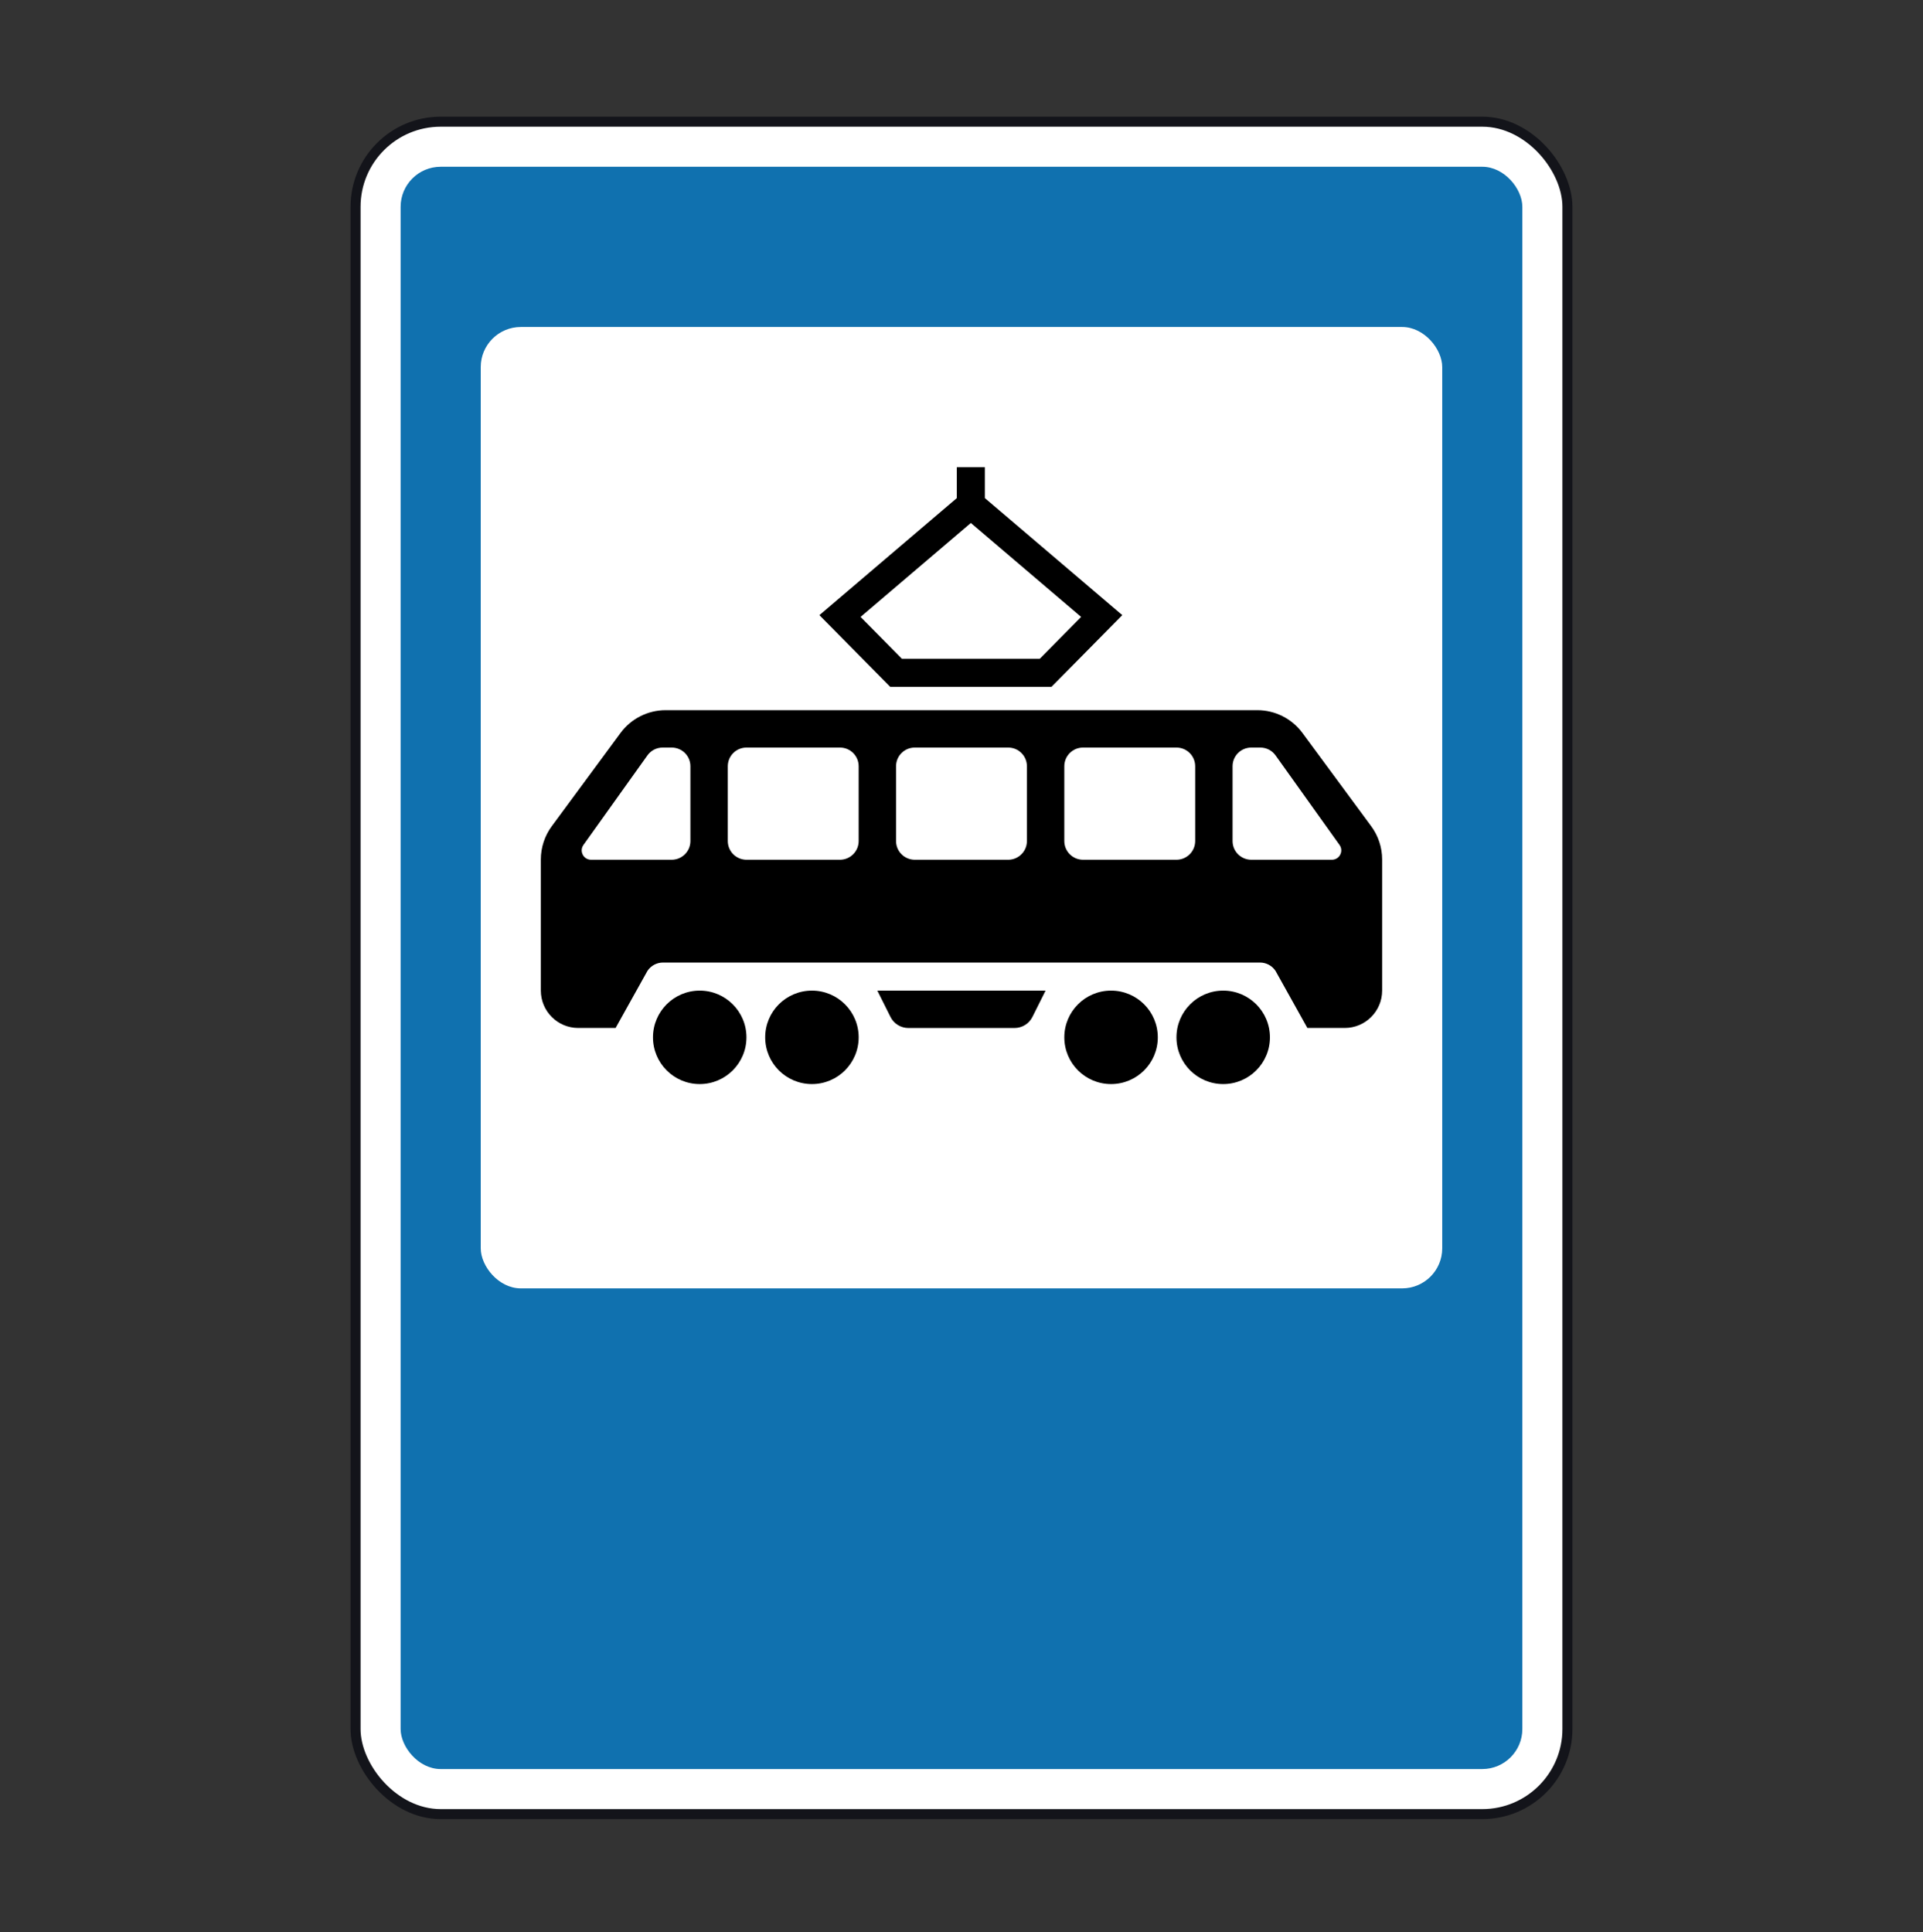 <svg width="200" height="201" viewBox="0 0 200 201" fill="none" xmlns="http://www.w3.org/2000/svg">
<rect x="0" y="0" width="200" height="201" fill="#333333" stroke="none"/>
<rect x="36.979" y="12.658" width="126.04" height="176.039" rx="8.854" fill="white" stroke="#13141A" stroke-width="1.042"/>
<rect x="41.666" y="17.346" width="116.665" height="166.664" rx="4.167" fill="#1071AF"/>
<rect x="49.999" y="34.013" width="99.999" height="99.999" rx="4.167" fill="white"/>
<path fill-rule="evenodd" clip-rule="evenodd" d="M102.429 48.595V51.81L116.724 63.985L109.359 71.442H92.585L85.22 63.985L99.513 51.811V48.595H102.429ZM89.502 64.169L93.804 68.525H108.14L112.442 64.169L100.972 54.399L89.502 64.169ZM130.766 73.87H69.231C67.379 73.87 65.636 74.751 64.536 76.242L57.387 85.938C56.648 86.94 56.249 88.153 56.249 89.399V103.037C56.249 105.184 57.99 106.925 60.138 106.925H64.027L67.338 100.986C67.699 100.445 68.306 100.12 68.956 100.12H131.041C131.691 100.12 132.298 100.445 132.659 100.986L135.97 106.925H139.859C142.007 106.925 143.748 105.184 143.748 103.037V89.399C143.748 88.153 143.349 86.94 142.61 85.938L135.461 76.242C134.361 74.751 132.619 73.87 130.766 73.87ZM139.317 87.888L132.663 78.573C132.298 78.062 131.709 77.759 131.081 77.759H130.137C129.063 77.759 128.193 78.63 128.193 79.704V87.481C128.193 88.555 129.063 89.426 130.137 89.426H138.525C139.316 89.426 139.776 88.532 139.317 87.888ZM68.916 77.759C68.288 77.759 67.699 78.062 67.334 78.573L60.681 87.888C60.221 88.532 60.681 89.426 61.472 89.426H69.86C70.934 89.426 71.805 88.555 71.805 87.481V79.704C71.805 78.63 70.934 77.759 69.86 77.759H68.916ZM106.804 79.704C106.804 78.63 105.933 77.759 104.86 77.759H95.138C94.064 77.759 93.193 78.63 93.193 79.704V87.481C93.193 88.555 94.064 89.426 95.138 89.426H104.86C105.933 89.426 106.804 88.555 106.804 87.481V79.704ZM110.693 79.704C110.693 78.63 111.563 77.759 112.637 77.759H122.359C123.433 77.759 124.304 78.63 124.304 79.704V87.481C124.304 88.555 123.433 89.426 122.359 89.426H112.637C111.563 89.426 110.693 88.555 110.693 87.481V79.704ZM89.304 79.704C89.304 78.63 88.434 77.759 87.36 77.759H77.638C76.564 77.759 75.693 78.63 75.693 79.704V87.481C75.693 88.555 76.564 89.426 77.638 89.426H87.36C88.434 89.426 89.304 88.555 89.304 87.481V79.704ZM77.634 107.901C77.634 110.586 75.457 112.762 72.773 112.762C70.088 112.762 67.912 110.586 67.912 107.901C67.912 105.217 70.088 103.04 72.773 103.04C75.457 103.04 77.634 105.217 77.634 107.901ZM120.416 107.901C120.416 110.586 118.24 112.762 115.555 112.762C112.87 112.762 110.694 110.586 110.694 107.901C110.694 105.217 112.87 103.04 115.555 103.04C118.24 103.04 120.416 105.217 120.416 107.901ZM84.444 112.762C87.128 112.762 89.305 110.586 89.305 107.901C89.305 105.217 87.128 103.04 84.444 103.04C81.759 103.04 79.583 105.217 79.583 107.901C79.583 110.586 81.759 112.762 84.444 112.762ZM132.079 107.901C132.079 110.586 129.902 112.762 127.218 112.762C124.533 112.762 122.357 110.586 122.357 107.901C122.357 105.217 124.533 103.04 127.218 103.04C129.902 103.04 132.079 105.217 132.079 107.901ZM91.245 103.04H108.746L107.377 105.778C107.024 106.484 106.303 106.929 105.514 106.929H94.477C93.688 106.929 92.967 106.484 92.614 105.778L91.245 103.04Z" fill="black"/>
</svg>
